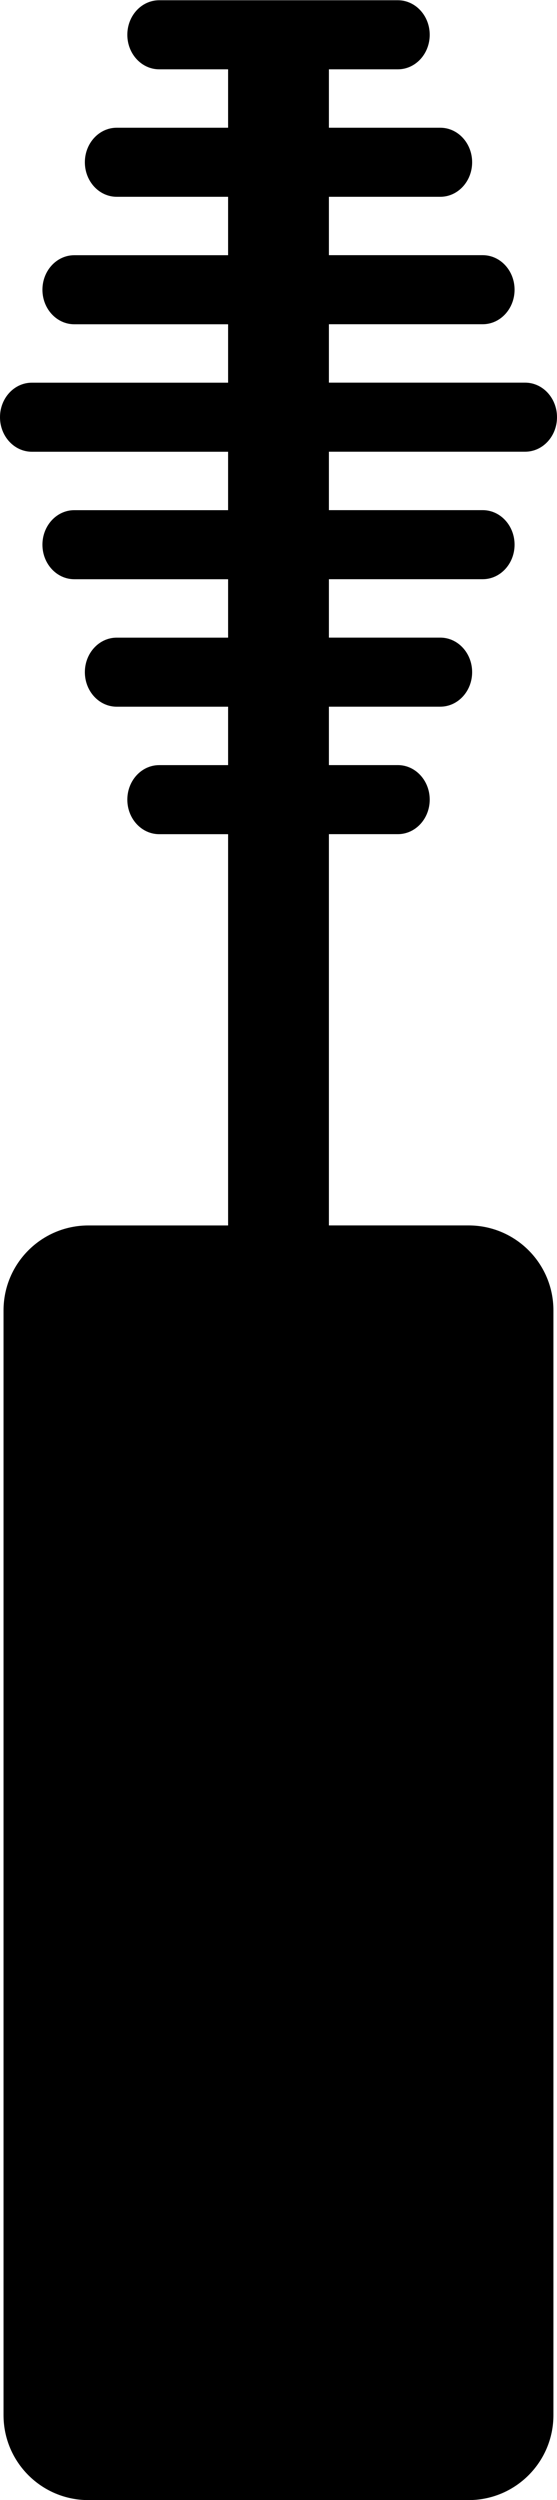<?xml version="1.0" encoding="utf-8"?>
<!-- Generator: Adobe Illustrator 16.0.0, SVG Export Plug-In . SVG Version: 6.00 Build 0)  -->
<!DOCTYPE svg PUBLIC "-//W3C//DTD SVG 1.1//EN" "http://www.w3.org/Graphics/SVG/1.1/DTD/svg11.dtd">
<svg version="1.1" id="Capa_1" xmlns="http://www.w3.org/2000/svg" xmlns:xlink="http://www.w3.org/1999/xlink" x="0px" y="0px"
	 viewBox="191.289 68.5 104.719 469.453"
	 enable-background="new 191.289 68.5 104.719 469.453" xml:space="preserve">
	 <style>path,rect,polygon { fill:#000000 !important}</style>
<g>
	<path d="M197.273,140.359c-3.305,0-5.984,2.898-5.984,6.484c0,3.578,2.68,6.484,5.984,6.484h36.898v10.969H205.25
		c-3.305,0-5.984,2.906-5.984,6.484s2.68,6.484,5.984,6.484h28.922v10.969h-20.945c-3.305,0-5.984,2.906-5.984,6.484
		s2.68,6.484,5.984,6.484h20.945v10.969h-12.961c-3.305,0-5.984,2.898-5.984,6.484c0,3.578,2.68,6.484,5.984,6.484h12.961v73.469
		h-26.266c-8.813,0-15.953,7.141-15.953,15.953V522c0,8.813,7.141,15.953,15.953,15.953h71.477c8.813,0,15.953-7.141,15.953-15.953
		V314.555c0-8.813-7.141-15.953-15.953-15.953h-26.258v-73.469h12.969c3.305,0,5.984-2.898,5.984-6.484
		c0-3.578-2.68-6.484-5.984-6.484h-12.969v-10.969h20.945c3.305,0,5.984-2.906,5.984-6.484s-2.68-6.484-5.984-6.484h-20.945v-10.969
		h28.922c3.305,0,5.984-2.906,5.984-6.484s-2.68-6.484-5.984-6.484h-28.922V153.32h36.898c3.305,0,5.984-2.898,5.984-6.484
		c0-3.578-2.68-6.484-5.984-6.484h-36.898v-10.969h28.922c3.305,0,5.984-2.906,5.984-6.484s-2.68-6.484-5.984-6.484h-28.922v-10.961
		h20.945c3.305,0,5.984-2.906,5.984-6.484s-2.68-6.484-5.984-6.484h-20.945V81.516h12.969c3.305,0,5.984-2.898,5.984-6.484
		c0-3.578-2.68-6.484-5.984-6.484h-44.883c-3.305,0-5.984,2.898-5.984,6.484c0,3.578,2.68,6.484,5.984,6.484h12.961v10.969h-20.945
		c-3.305,0-5.984,2.906-5.984,6.484s2.68,6.484,5.984,6.484h20.945v10.969H205.25c-3.305,0-5.984,2.906-5.984,6.484
		s2.68,6.484,5.984,6.484h28.922v10.969H197.273z"/>
</g>
</svg>
